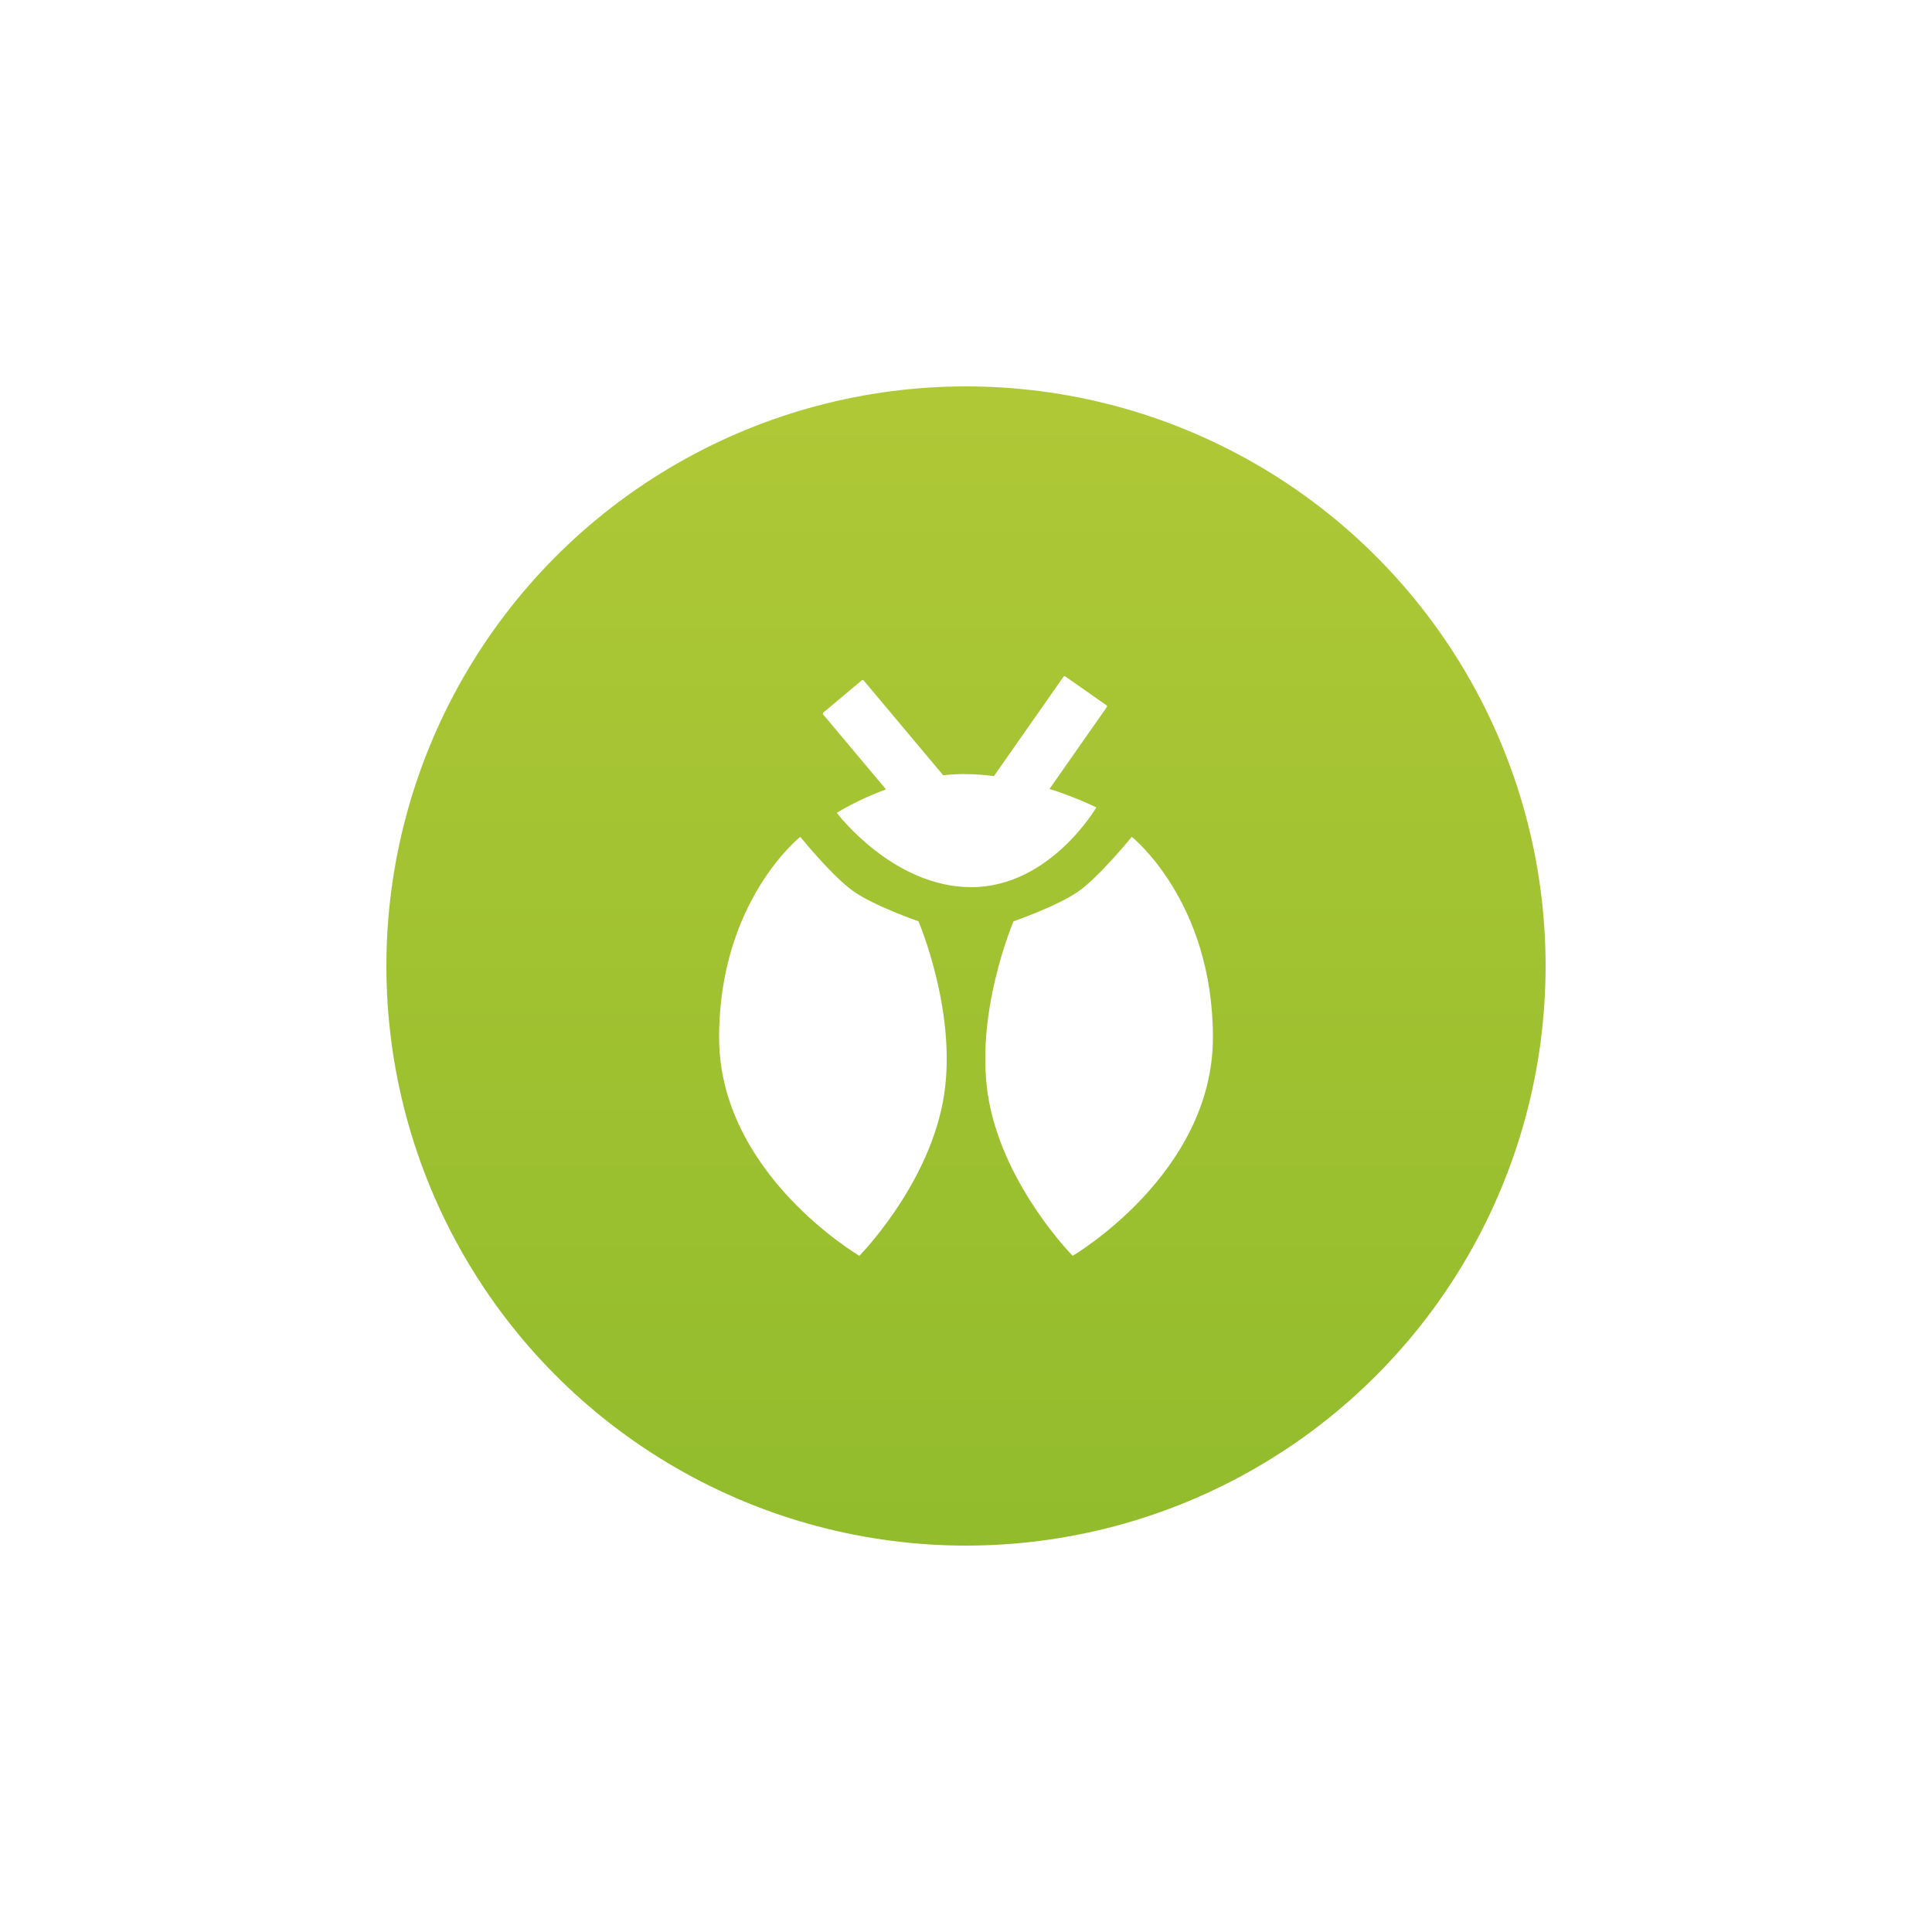 <svg width="50" height="50" viewBox="0 0 50 50" fill="none" xmlns="http://www.w3.org/2000/svg">
<g filter="url(#filter0_d_237_5157)">
<circle cx="25" cy="25" r="15" fill="url(#paint0_linear_237_5157)"/>
</g>
<g clip-path="url(#clip0_237_5157)">
<path fill-rule="evenodd" clip-rule="evenodd" d="M27.522 17.515C27.533 17.499 27.555 17.495 27.57 17.506L28.635 18.252C28.651 18.263 28.655 18.284 28.644 18.3L27.162 20.417C27.882 20.647 28.373 20.896 28.373 20.896C28.373 20.896 27.173 22.96 25.137 22.96C23.102 22.96 21.656 21.036 21.656 21.036C21.656 21.036 22.169 20.709 22.929 20.428L21.303 18.49C21.291 18.476 21.292 18.454 21.307 18.442L22.303 17.606C22.318 17.594 22.339 17.596 22.352 17.61L24.41 20.064C24.587 20.044 24.766 20.033 24.947 20.033C25.208 20.033 25.468 20.052 25.722 20.086L27.522 17.515ZM27.925 23.058C28.468 22.67 29.29 21.657 29.29 21.657C29.29 21.657 31.39 23.321 31.39 26.849C31.39 30.377 27.76 32.5 27.76 32.5C27.76 32.5 26.026 30.748 25.6 28.528C25.174 26.308 26.23 23.843 26.23 23.843C26.23 23.843 27.382 23.446 27.925 23.058ZM22.075 23.058C21.532 22.67 20.71 21.657 20.71 21.657C20.71 21.657 18.61 23.321 18.61 26.849C18.61 30.377 22.24 32.5 22.24 32.5C22.24 32.5 23.974 30.748 24.4 28.528C24.826 26.308 23.77 23.843 23.77 23.843C23.77 23.843 22.618 23.446 22.075 23.058Z" fill="white"/>
</g>
<defs>
<filter id="filter0_d_237_5157" x="0" y="0" width="50" height="50" filterUnits="userSpaceOnUse" color-interpolation-filters="sRGB">
<feFlood flood-opacity="0" result="BackgroundImageFix"/>
<feColorMatrix in="SourceAlpha" type="matrix" values="0 0 0 0 0 0 0 0 0 0 0 0 0 0 0 0 0 0 127 0" result="hardAlpha"/>
<feOffset/>
<feGaussianBlur stdDeviation="5"/>
<feComposite in2="hardAlpha" operator="out"/>
<feColorMatrix type="matrix" values="0 0 0 0 0.596 0 0 0 0 0.765 0 0 0 0 0.184 0 0 0 0.7 0"/>
<feBlend mode="normal" in2="BackgroundImageFix" result="effect1_dropShadow_237_5157"/>
<feBlend mode="normal" in="SourceGraphic" in2="effect1_dropShadow_237_5157" result="shape"/>
</filter>
<linearGradient id="paint0_linear_237_5157" x1="25" y1="10" x2="25" y2="40" gradientUnits="userSpaceOnUse">
<stop stop-color="#AFC836"/>
<stop offset="1" stop-color="#92BC2C"/>
</linearGradient>
<clipPath id="clip0_237_5157">
<rect width="15" height="15" fill="white" transform="translate(17.5 17.5)"/>
</clipPath>
</defs>
</svg>
